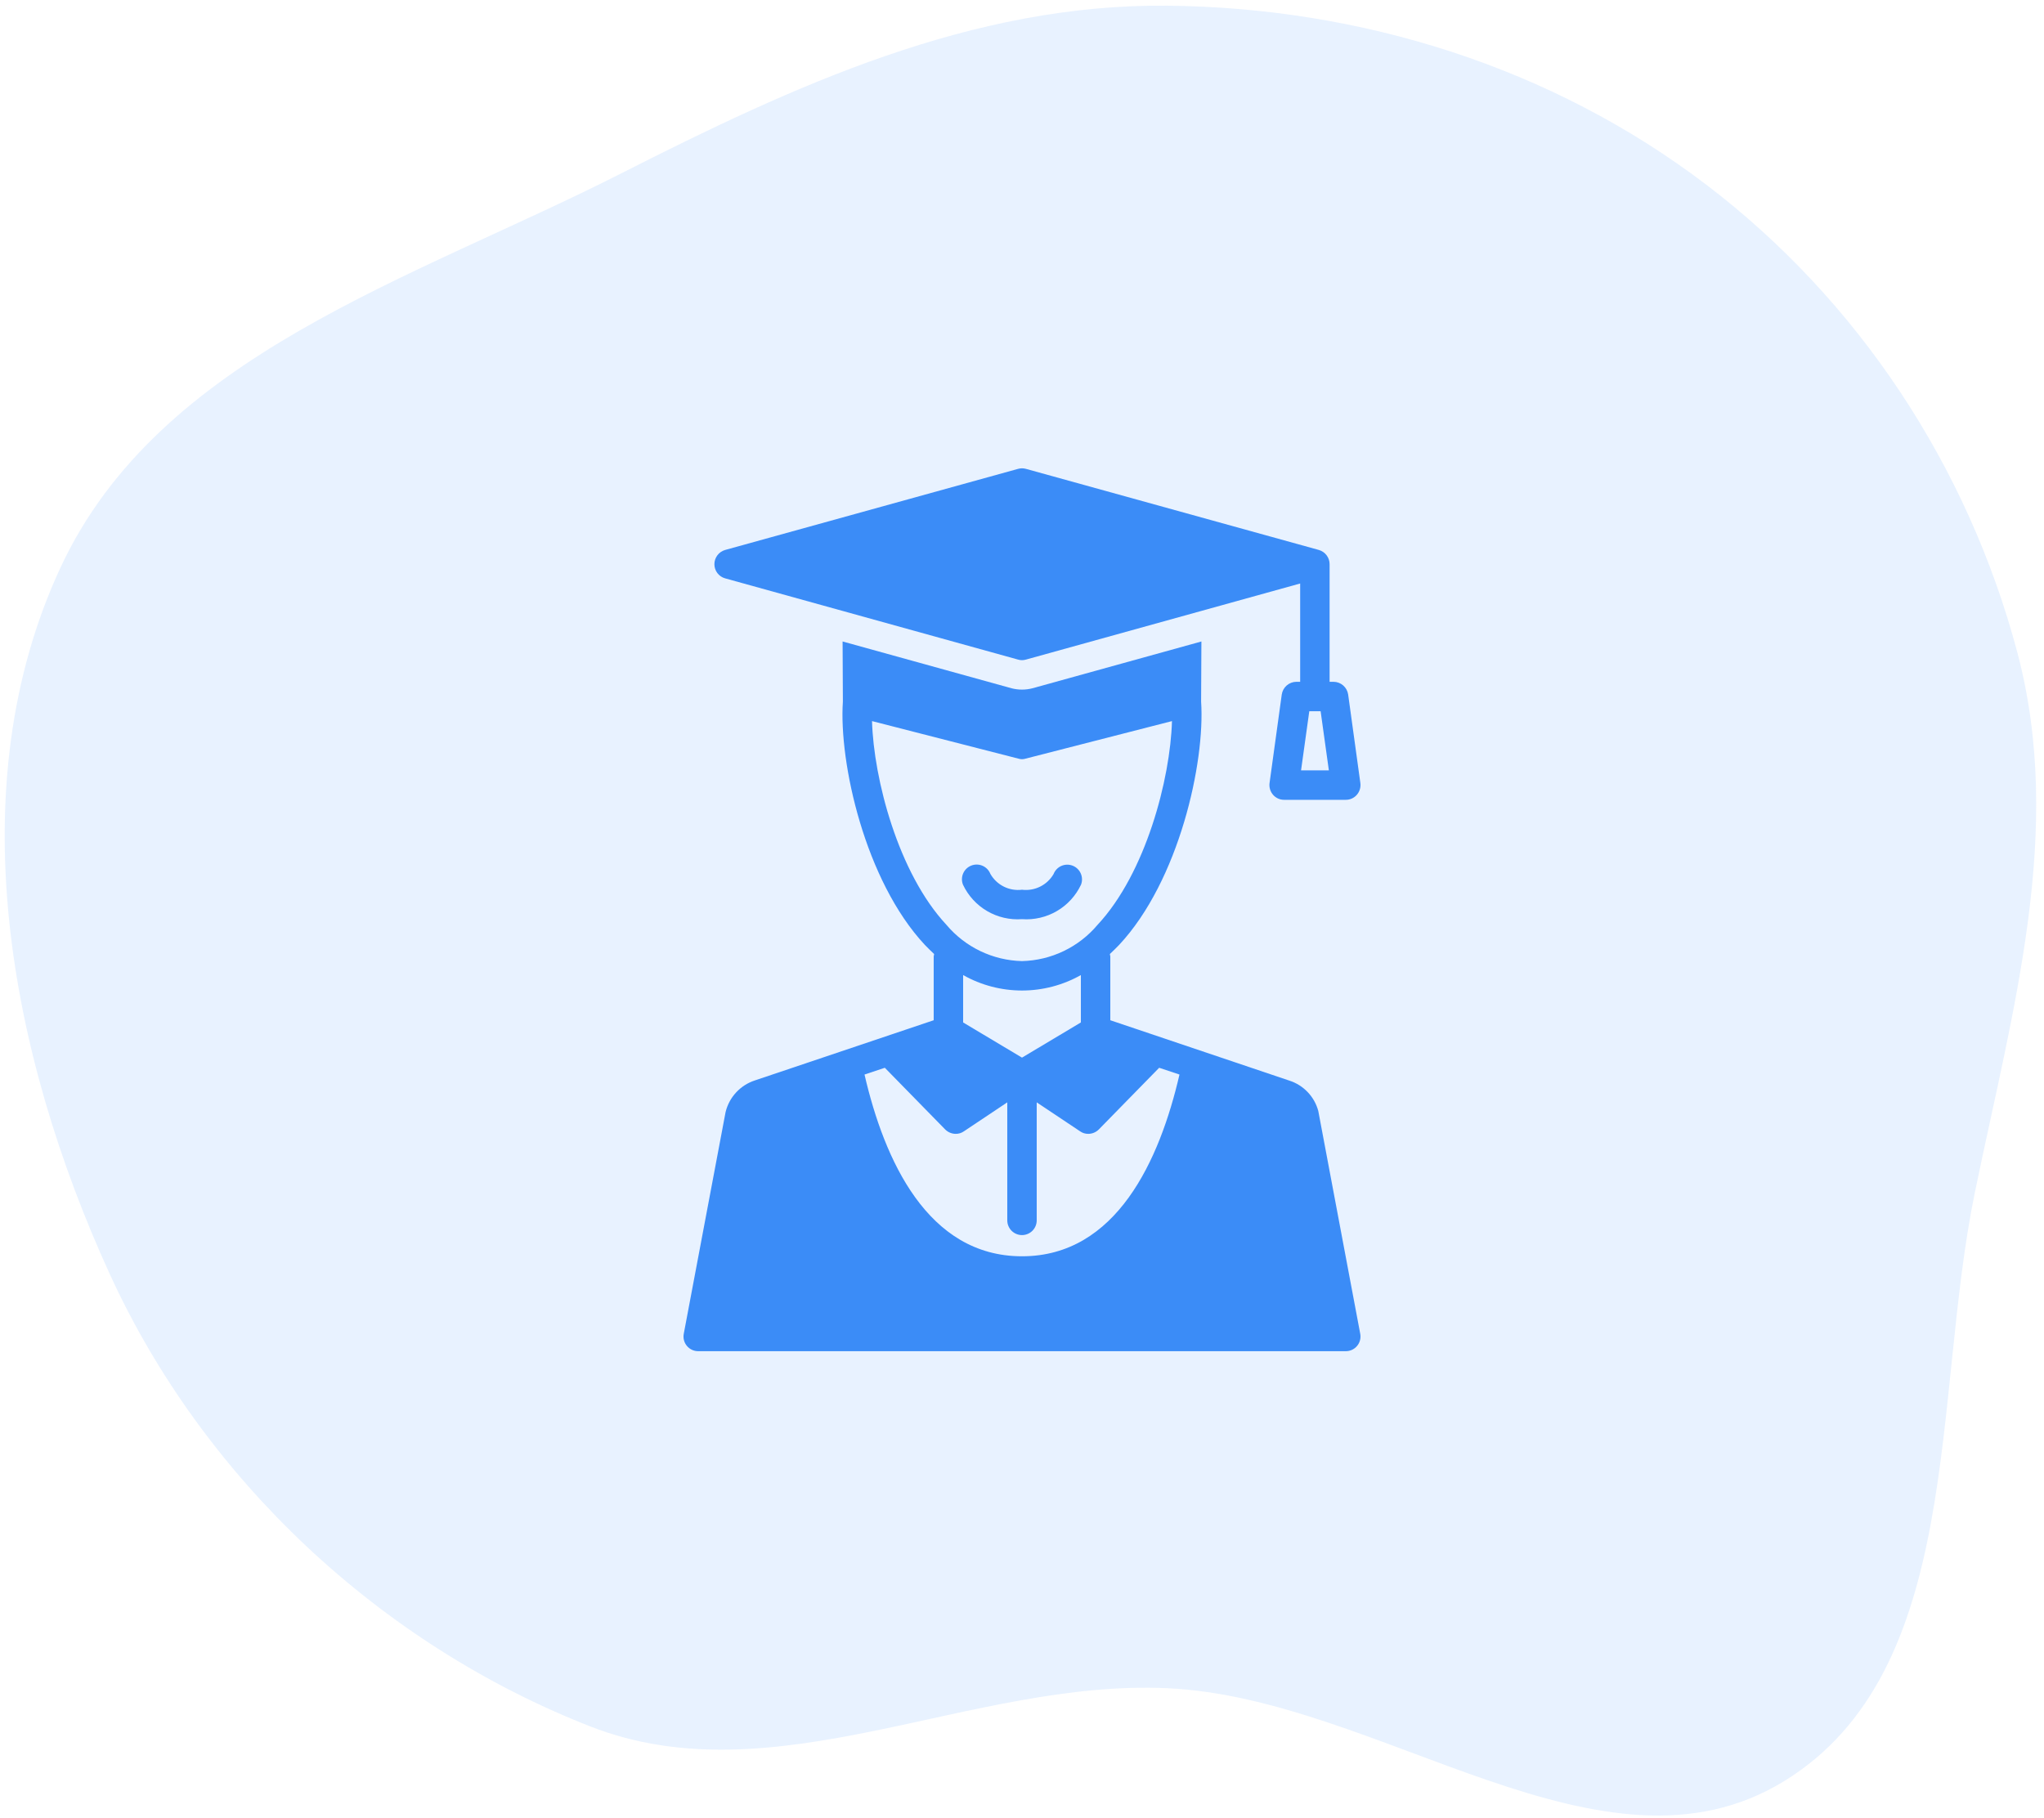 <svg width="217" height="193" viewBox="0 0 217 193" fill="none" xmlns="http://www.w3.org/2000/svg">
<path fill-rule="evenodd" clip-rule="evenodd" d="M123.934 0.604C144.516 0.811 164.717 7.119 181.125 19.596C197.313 31.904 208.898 49.507 214.15 69.202C219.218 88.206 213.636 107.338 209.663 126.603C205.125 148.602 208.499 177.404 189.413 189.128C170.114 200.982 146.535 180.297 123.934 179.261C102.974 178.3 82.207 190.975 62.66 183.317C40.395 174.594 21.617 157.078 11.645 135.269C0.974 111.929 -4.399 83.568 6.41 60.292C16.9 37.703 43.753 29.683 65.903 18.434C84.407 9.036 103.199 0.395 123.934 0.604Z" fill="#B2D4FF" fill-opacity="0.3"/>
<path d="M139.953 117.959C139.75 117.208 139.362 116.52 138.824 115.958C138.286 115.395 137.616 114.977 136.875 114.741L117.875 108.334V101.553C117.867 101.468 117.851 101.385 117.828 101.303C118.156 100.991 118.484 100.678 118.812 100.334C125.172 93.522 127.953 80.959 127.515 74.49L127.547 68.115L109.609 73.084C108.881 73.272 108.118 73.272 107.39 73.084L89.453 68.115L89.484 74.49C89.047 80.959 91.828 93.522 98.187 100.334C98.515 100.678 98.844 100.991 99.172 101.303C99.148 101.385 99.133 101.468 99.125 101.553V108.334L80.14 114.725C79.379 114.973 78.693 115.412 78.149 116C77.604 116.588 77.22 117.306 77.031 118.084L72.594 141.616C72.548 141.842 72.554 142.075 72.61 142.298C72.666 142.522 72.772 142.73 72.918 142.908C73.065 143.086 73.249 143.229 73.458 143.327C73.666 143.425 73.894 143.476 74.125 143.475H142.875C143.105 143.476 143.333 143.425 143.542 143.327C143.75 143.229 143.935 143.086 144.081 142.908C144.228 142.73 144.333 142.522 144.389 142.298C144.445 142.075 144.451 141.842 144.406 141.616L139.953 117.959ZM114.75 108.569L108.5 112.303L102.25 108.569V103.537C104.157 104.613 106.31 105.178 108.5 105.178C110.69 105.178 112.842 104.613 114.75 103.537V108.569ZM92.578 76.569L108.109 80.553C108.363 80.636 108.637 80.636 108.89 80.553L124.422 76.569C124.25 82.694 121.64 92.725 116.515 98.209C115.528 99.381 114.302 100.329 112.92 100.992C111.539 101.655 110.032 102.016 108.5 102.053C106.968 102.016 105.461 101.655 104.079 100.992C102.697 100.329 101.472 99.381 100.484 98.209C95.359 92.725 92.75 82.694 92.578 76.569ZM108.5 133.397C98.469 133.397 93.875 123.162 91.781 114.1L93.937 113.381L100.343 119.928C100.491 120.076 100.666 120.194 100.859 120.275C101.052 120.355 101.259 120.397 101.468 120.397C101.776 120.4 102.076 120.308 102.328 120.131L106.937 117.053V129.584C106.937 129.999 107.102 130.396 107.395 130.689C107.688 130.982 108.085 131.147 108.5 131.147C108.914 131.147 109.312 130.982 109.605 130.689C109.898 130.396 110.062 129.999 110.062 129.584V117.053L114.672 120.131C114.923 120.308 115.224 120.4 115.531 120.397C115.74 120.397 115.947 120.355 116.14 120.275C116.333 120.194 116.509 120.076 116.656 119.928L123.062 113.381L125.218 114.1C123.125 123.162 118.531 133.397 108.5 133.397Z" fill="#3B8CF7"/>
<path d="M108.5 97.6C109.792 97.695 111.083 97.395 112.202 96.741C113.32 96.088 114.215 95.11 114.767 93.938C114.84 93.746 114.876 93.542 114.87 93.337C114.865 93.132 114.819 92.93 114.736 92.742C114.653 92.555 114.533 92.385 114.384 92.244C114.236 92.103 114.06 91.992 113.869 91.918C113.677 91.845 113.473 91.81 113.268 91.815C113.063 91.82 112.861 91.866 112.673 91.949C112.486 92.032 112.316 92.152 112.175 92.301C112.034 92.45 111.923 92.625 111.849 92.816C111.514 93.39 111.019 93.853 110.423 94.147C109.828 94.442 109.159 94.556 108.5 94.475C107.836 94.558 107.163 94.442 106.565 94.142C105.967 93.843 105.472 93.372 105.141 92.791C104.989 92.406 104.69 92.096 104.309 91.931C103.929 91.766 103.499 91.759 103.114 91.911C102.728 92.063 102.419 92.362 102.253 92.742C102.088 93.122 102.081 93.552 102.233 93.938C102.785 95.11 103.679 96.088 104.798 96.742C105.917 97.395 107.208 97.695 108.5 97.6ZM143.125 73.74C143.069 73.369 142.883 73.029 142.6 72.783C142.316 72.537 141.954 72.4 141.578 72.397H141.156V59.912C141.157 59.57 141.046 59.237 140.84 58.964C140.634 58.69 140.345 58.491 140.016 58.397L108.922 49.787C108.646 49.709 108.354 49.709 108.078 49.787L76.984 58.397C76.655 58.491 76.366 58.69 76.16 58.964C75.954 59.237 75.843 59.57 75.844 59.912C75.844 60.253 75.955 60.584 76.161 60.855C76.367 61.126 76.656 61.322 76.984 61.412L108.078 70.037C108.353 70.121 108.647 70.121 108.922 70.037L138.031 61.959V72.397H137.625C137.249 72.4 136.887 72.537 136.604 72.783C136.32 73.029 136.134 73.369 136.078 73.74L134.781 83.147C134.751 83.37 134.769 83.597 134.834 83.812C134.898 84.028 135.008 84.227 135.156 84.397C135.301 84.565 135.481 84.7 135.684 84.791C135.886 84.883 136.106 84.93 136.328 84.928H142.875C143.097 84.93 143.317 84.883 143.519 84.791C143.722 84.7 143.902 84.565 144.047 84.397C144.195 84.227 144.305 84.028 144.369 83.812C144.434 83.597 144.452 83.37 144.422 83.147L143.125 73.74ZM138.125 81.803L139 75.522H140.203L141.078 81.803H138.125Z" fill="#3B8CF7"/>
</svg>
